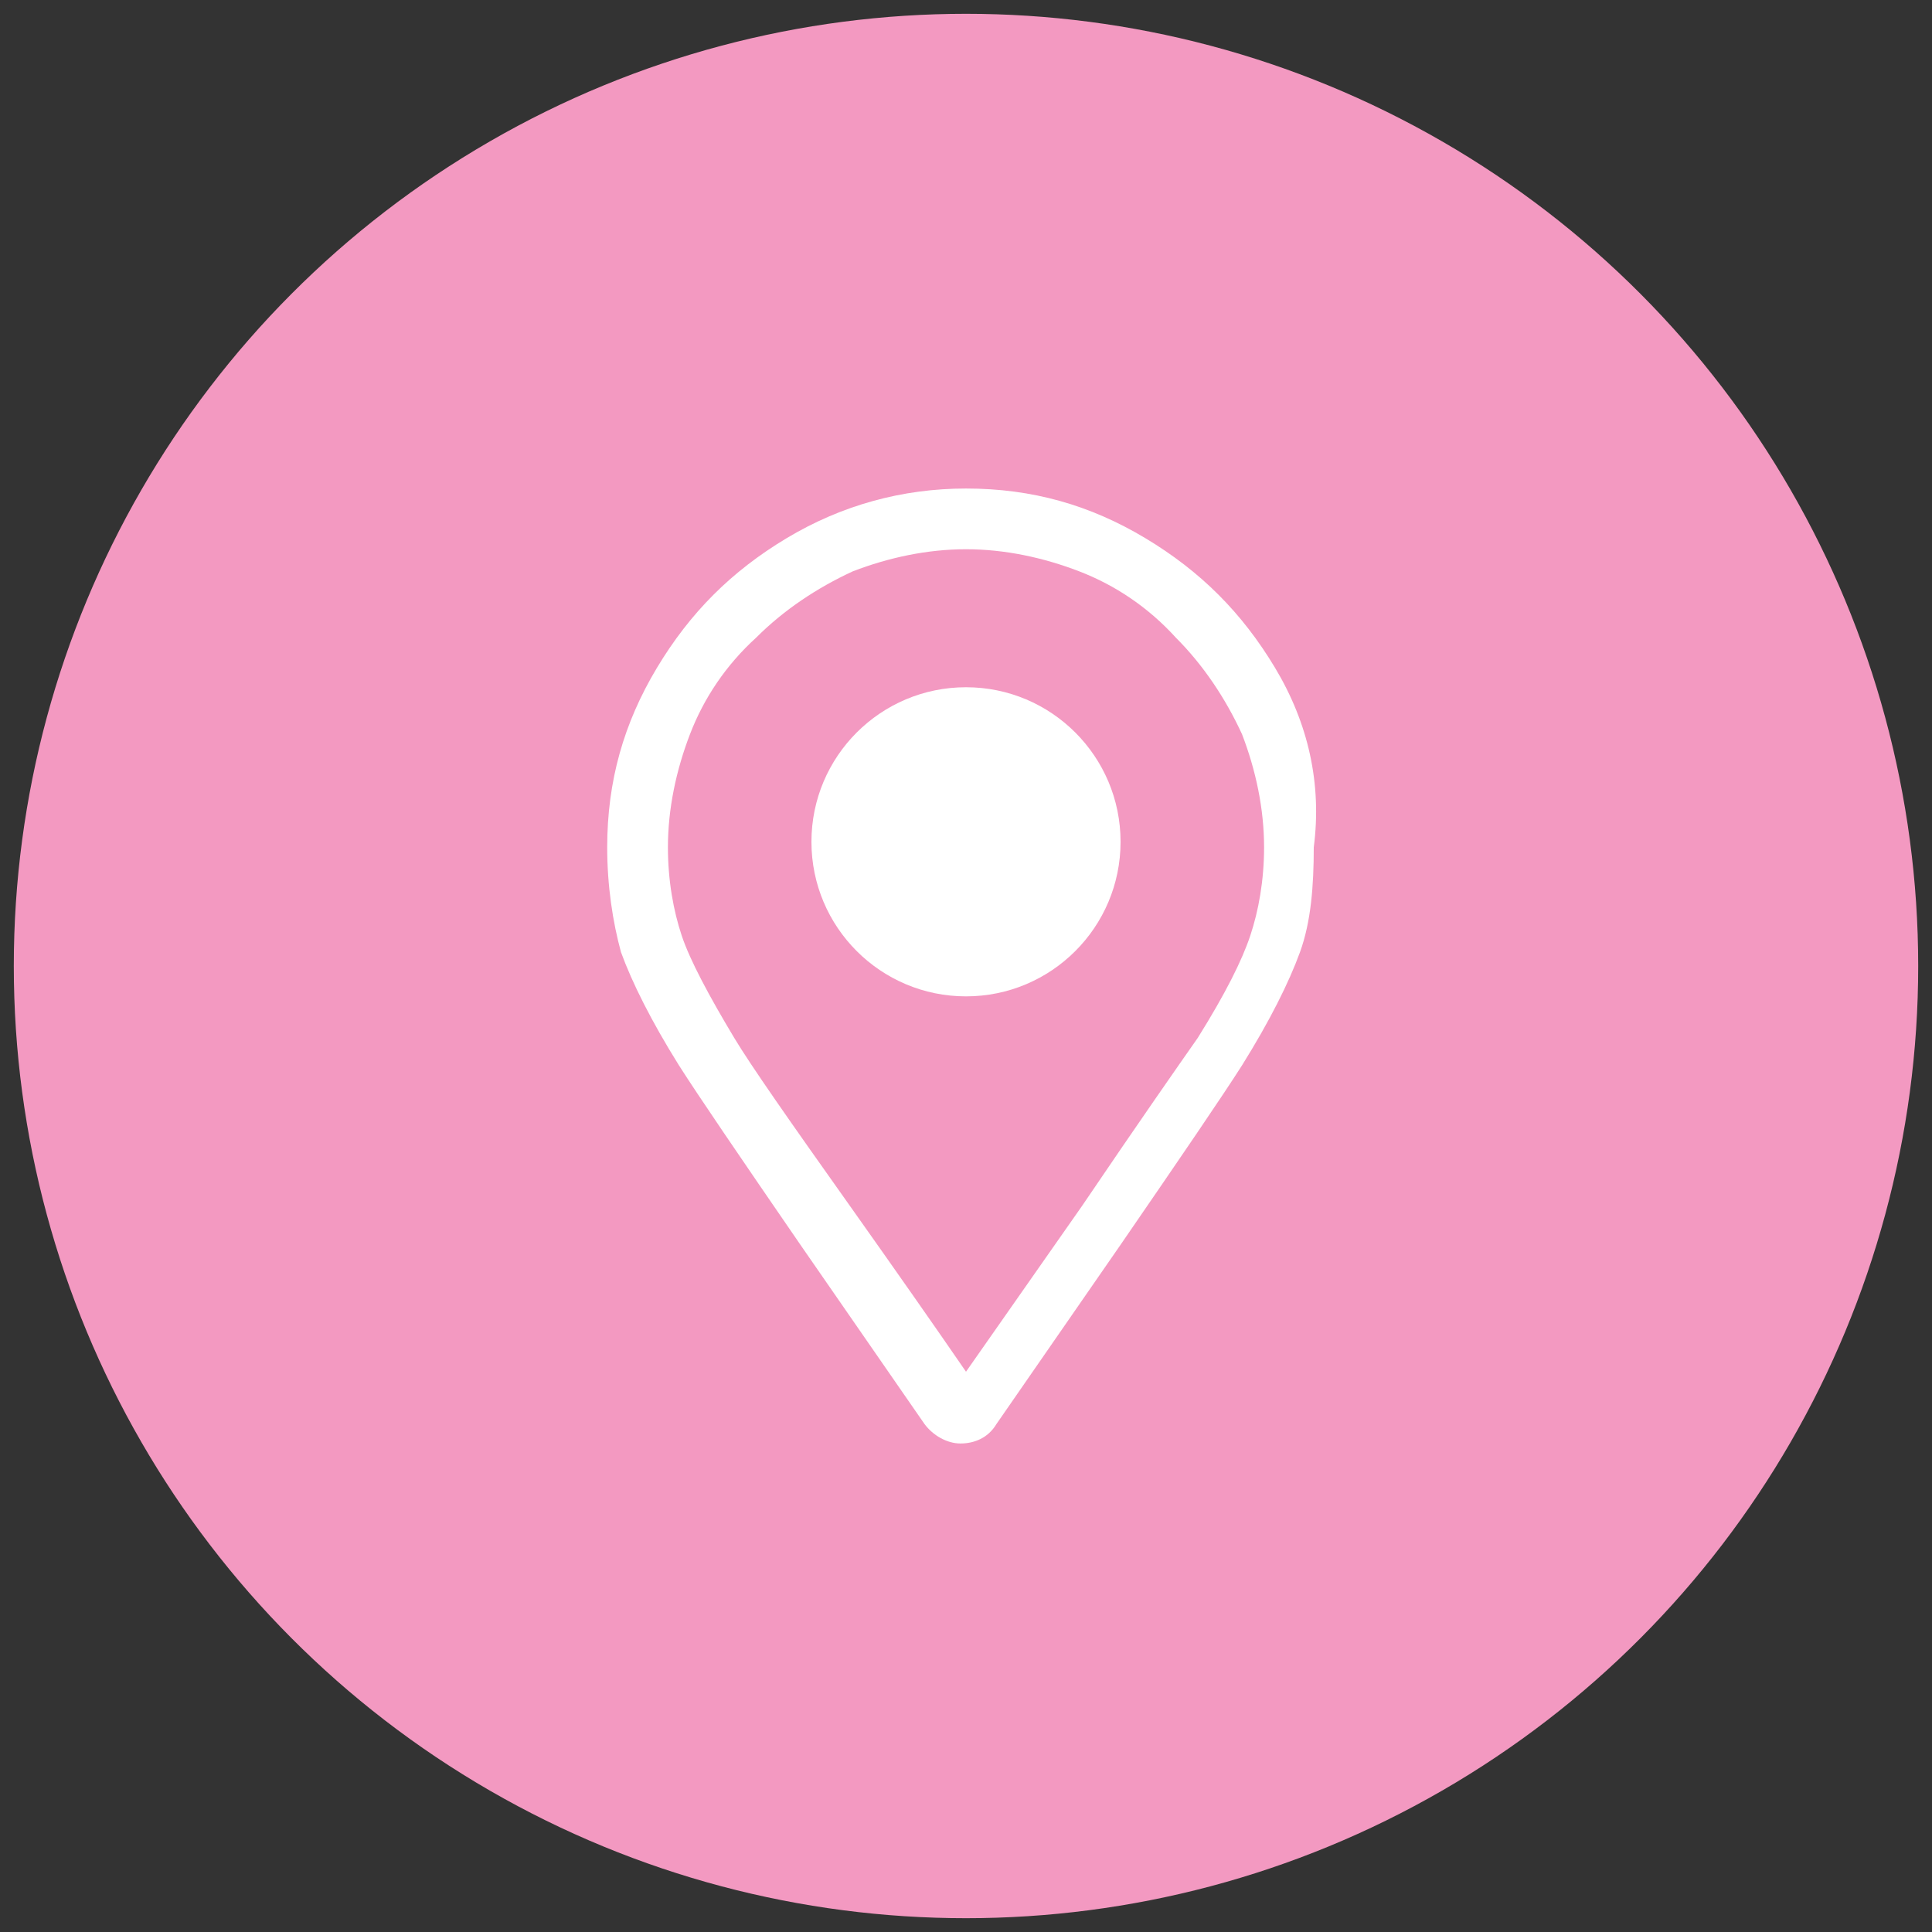 <?xml version="1.0" encoding="utf-8"?>
<!-- Generator: Adobe Illustrator 22.1.0, SVG Export Plug-In . SVG Version: 6.00 Build 0)  -->
<!DOCTYPE svg PUBLIC "-//W3C//DTD SVG 1.1//EN" "http://www.w3.org/Graphics/SVG/1.1/DTD/svg11.dtd">
<svg version="1.1" id="Layer_1" xmlns="http://www.w3.org/2000/svg" xmlns:xlink="http://www.w3.org/1999/xlink" x="0px" y="0px"
	 viewBox="0 0 70 70" style="enable-background:new 0 0 70 70;" xml:space="preserve">
<rect x="0" y="0" width="70" height="70" fill="#333333" stroke="none"/>
<style type="text/css">
	.st0{fill:#F399C1;}
	.st1{fill:#FFFFFF;}
</style>
<g>
	<circle class="st0" cx="35" cy="35" r="34.5"/>
	<g>
		<path class="st1" d="M46.2,24.2c-1.2-2-2.7-3.5-4.7-4.7s-4.1-1.8-6.5-1.8c-2.3,0-4.5,0.6-6.5,1.8c-2,1.2-3.5,2.7-4.7,4.7
			S22,28.3,22,30.7c0,1.4,0.2,2.7,0.5,3.8c0.4,1.1,1.1,2.5,2.1,4.1c0.7,1.1,2.2,3.3,4.4,6.5l4.5,6.5c0.3,0.4,0.8,0.7,1.3,0.7
			s1-0.2,1.3-0.7l4.5-6.5c2.2-3.2,3.7-5.4,4.4-6.5c1-1.6,1.7-3,2.1-4.1c0.4-1.1,0.5-2.4,0.5-3.8C47.9,28.4,47.4,26.2,46.2,24.2z
			 M45.3,33.9c-0.3,0.9-0.9,2.1-1.9,3.7c-0.7,1-2.1,3-4.2,6.1l-4.2,6c-1.1-1.6-2.5-3.6-4.2-6c-2.2-3.1-3.6-5.1-4.2-6.1
			c-0.9-1.5-1.6-2.8-1.9-3.7s-0.5-2-0.5-3.2c0-1.4,0.3-2.8,0.8-4.1c0.5-1.3,1.3-2.5,2.4-3.5c1-1,2.2-1.8,3.5-2.4
			c1.3-0.5,2.7-0.8,4.1-0.8c1.4,0,2.8,0.3,4.1,0.8s2.5,1.3,3.5,2.4c1,1,1.8,2.2,2.4,3.5c0.5,1.3,0.8,2.7,0.8,4.1
			C45.8,31.9,45.6,33,45.3,33.9z"/>
		<ellipse class="st1" cx="35" cy="30.5" rx="5.6" ry="5.6"/>
	</g>
</g>
</svg>
